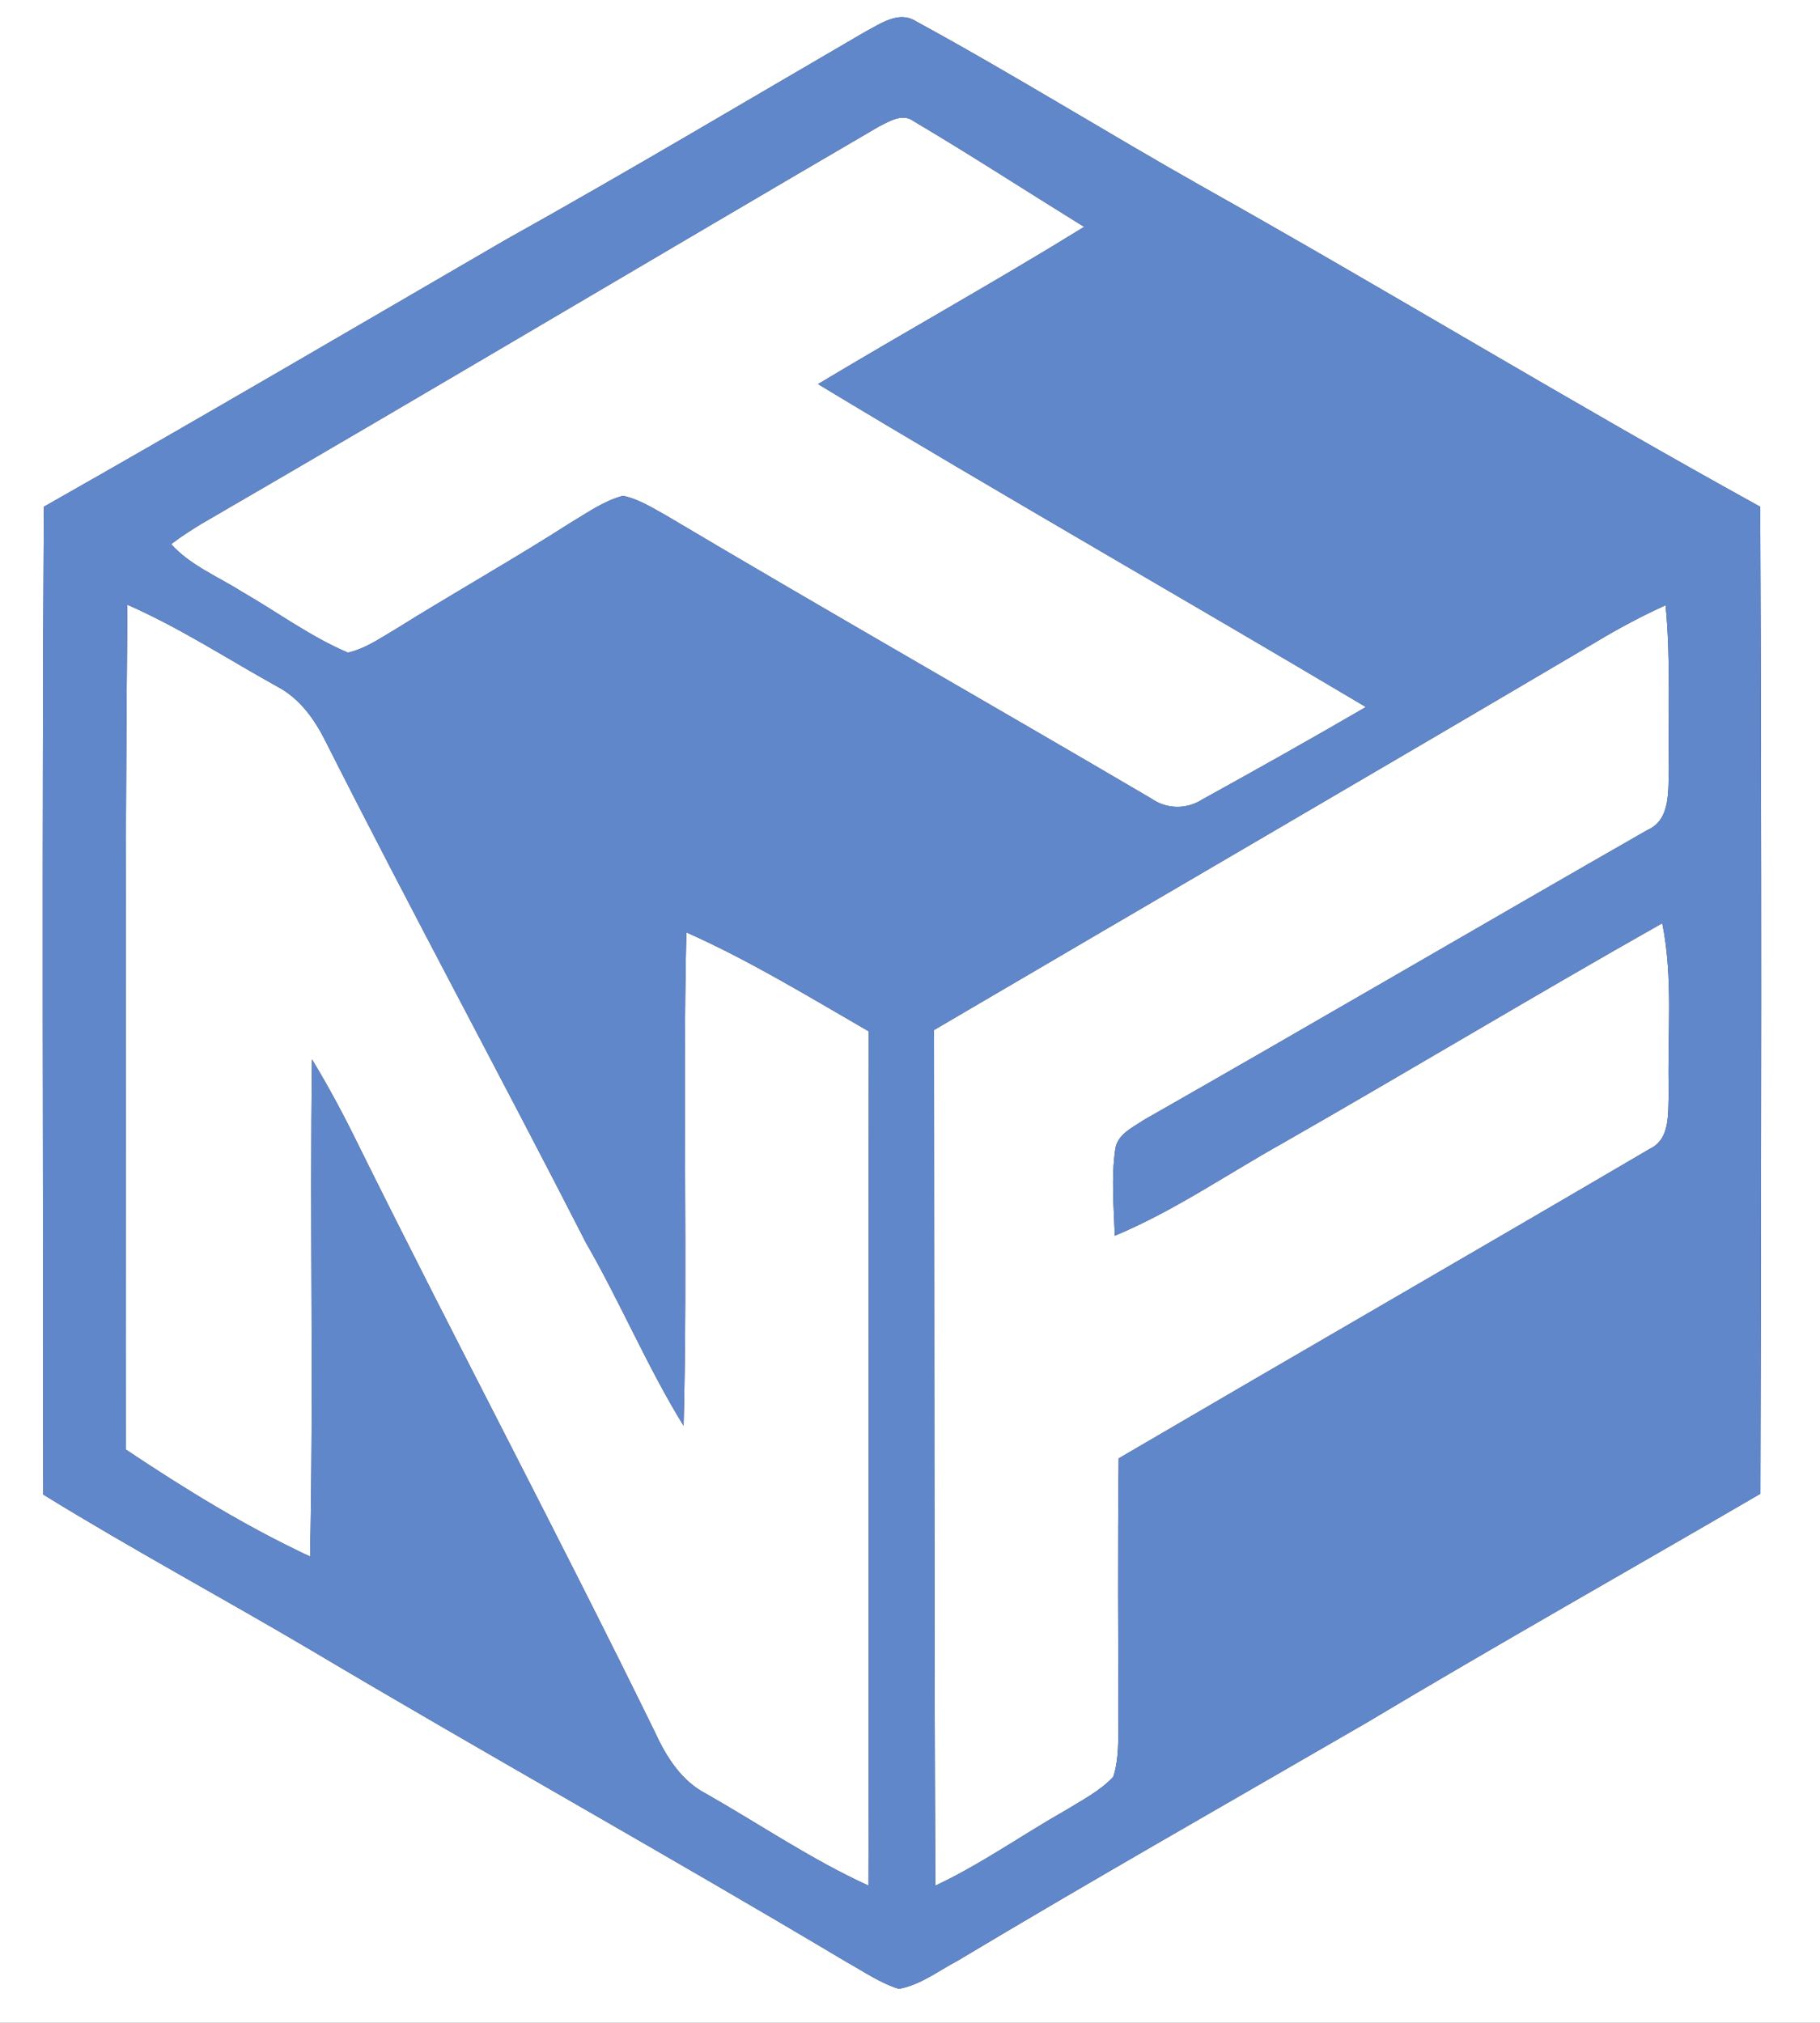 <?xml version="1.0" encoding="UTF-8" ?>
<!DOCTYPE svg PUBLIC "-//W3C//DTD SVG 1.1//EN" "http://www.w3.org/Graphics/SVG/1.1/DTD/svg11.dtd">
<svg width="225pt" height="250pt" viewBox="0 0 225 250" version="1.1" xmlns="http://www.w3.org/2000/svg">
<rect x="0" y="0" width="225" height="250" fill="#333333" stroke="none"/>
<g id="#ffffffff">
<path fill="#ffffff" opacity="1.00" d=" M 0.00 0.00 L 225.00 0.00 L 225.00 250.00 L 0.00 250.00 L 0.00 0.00 M 106.94 3.94 C 92.15 12.54 77.46 21.30 62.52 29.63 C 43.51 40.67 24.55 51.79 5.42 62.63 C 5.18 103.32 5.32 144.02 5.35 184.71 C 16.14 191.36 27.30 197.37 38.21 203.80 C 60.23 216.88 82.61 229.33 104.60 242.45 C 106.73 243.63 108.77 245.06 111.11 245.80 C 113.78 245.33 116.00 243.58 118.36 242.34 C 135.09 232.32 152.06 222.69 168.94 212.91 C 185.05 203.28 201.41 194.06 217.63 184.61 C 217.75 143.95 217.78 103.29 217.61 62.63 C 194.43 49.86 171.83 36.08 148.76 23.13 C 136.86 16.42 125.26 9.18 113.27 2.65 C 111.11 1.26 108.85 2.95 106.94 3.94 Z" />
<path fill="#ffffff" opacity="1.00" d=" M 108.70 15.61 C 110.00 14.97 111.61 13.94 112.99 15.00 C 120.08 19.20 127.01 23.70 134.03 28.04 C 123.19 34.73 112.05 40.92 101.13 47.47 C 123.56 61.01 146.33 73.99 168.86 87.38 C 162.19 91.26 155.46 95.04 148.70 98.77 C 146.73 100.05 144.26 100.04 142.33 98.69 C 122.35 86.96 102.21 75.50 82.29 63.67 C 80.60 62.74 78.92 61.66 77.01 61.28 C 74.66 61.90 72.65 63.35 70.59 64.57 C 63.41 69.17 55.97 73.34 48.74 77.86 C 46.91 78.93 45.11 80.19 43.01 80.66 C 38.34 78.67 34.24 75.61 29.85 73.10 C 26.91 71.23 23.53 69.89 21.16 67.25 C 22.34 66.34 23.60 65.54 24.87 64.76 C 52.89 48.51 80.73 31.94 108.70 15.61 Z" />
<path fill="#ffffff" opacity="1.00" d=" M 15.75 74.74 C 22.19 77.56 28.09 81.42 34.22 84.82 C 37.04 86.28 38.91 88.91 40.28 91.68 C 50.77 112.45 61.86 132.90 72.45 153.61 C 76.72 161.01 80.02 168.93 84.51 176.21 C 85.03 155.89 84.37 135.55 84.85 115.23 C 92.67 118.71 100.00 123.19 107.41 127.47 C 107.35 162.66 107.45 197.85 107.36 233.04 C 100.36 229.85 93.98 225.49 87.30 221.69 C 84.22 220.10 82.35 217.10 80.95 214.04 C 69.06 189.75 56.38 165.87 44.37 141.64 C 42.59 137.99 40.68 134.40 38.57 130.93 C 38.29 151.41 38.78 171.90 38.33 192.37 C 30.37 188.65 22.85 184.02 15.56 179.15 C 15.62 144.34 15.39 109.53 15.75 74.74 Z" />
<path fill="#ffffff" opacity="1.00" d=" M 197.33 79.33 C 200.10 77.66 202.96 76.14 205.91 74.80 C 206.56 81.52 206.21 88.29 206.32 95.03 C 206.20 97.69 206.59 101.34 203.63 102.60 C 182.85 114.49 162.19 126.58 141.40 138.42 C 140.01 139.37 138.11 140.18 137.87 142.08 C 137.37 145.60 137.70 149.17 137.82 152.72 C 145.07 149.70 151.55 145.22 158.37 141.40 C 174.13 132.40 189.69 123.03 205.50 114.10 C 206.89 121.00 206.10 128.06 206.31 135.05 C 206.16 137.47 206.59 140.74 203.95 141.99 C 182.11 154.80 160.16 167.45 138.30 180.24 C 138.16 191.50 138.25 202.77 138.27 214.04 C 138.23 215.90 138.22 217.81 137.63 219.60 C 135.96 221.36 133.77 222.49 131.72 223.74 C 126.33 226.80 121.25 230.41 115.63 233.05 C 115.48 197.80 115.51 162.55 115.47 127.30 C 142.75 111.29 170.09 95.40 197.33 79.33 Z" />
</g>
<g id="#6087caff">
<path fill="#6087ca" opacity="1.00" d=" M 106.94 3.94 C 108.85 2.95 111.11 1.26 113.27 2.65 C 125.26 9.18 136.86 16.42 148.76 23.13 C 171.83 36.08 194.43 49.86 217.61 62.63 C 217.78 103.29 217.75 143.95 217.63 184.61 C 201.41 194.06 185.05 203.28 168.94 212.91 C 152.06 222.69 135.09 232.32 118.36 242.34 C 116.00 243.58 113.78 245.33 111.11 245.80 C 108.77 245.06 106.73 243.63 104.60 242.45 C 82.61 229.33 60.23 216.88 38.21 203.80 C 27.30 197.37 16.14 191.36 5.35 184.71 C 5.32 144.02 5.18 103.32 5.42 62.63 C 24.55 51.79 43.51 40.67 62.52 29.63 C 77.46 21.30 92.15 12.54 106.94 3.94 M 108.70 15.61 C 80.73 31.94 52.89 48.51 24.87 64.76 C 23.60 65.54 22.34 66.34 21.16 67.25 C 23.53 69.89 26.91 71.23 29.85 73.10 C 34.24 75.61 38.34 78.67 43.01 80.66 C 45.11 80.19 46.91 78.93 48.74 77.86 C 55.97 73.34 63.41 69.17 70.59 64.57 C 72.65 63.35 74.66 61.90 77.01 61.28 C 78.92 61.66 80.60 62.74 82.29 63.67 C 102.21 75.50 122.35 86.96 142.33 98.69 C 144.26 100.04 146.73 100.05 148.70 98.77 C 155.46 95.04 162.19 91.26 168.86 87.38 C 146.33 73.99 123.56 61.01 101.13 47.47 C 112.05 40.92 123.19 34.73 134.03 28.04 C 127.01 23.70 120.08 19.20 112.99 15.00 C 111.61 13.94 110.00 14.97 108.70 15.61 M 15.75 74.74 C 15.39 109.53 15.62 144.34 15.56 179.15 C 22.85 184.02 30.37 188.65 38.33 192.37 C 38.78 171.90 38.29 151.41 38.57 130.93 C 40.68 134.40 42.59 137.99 44.37 141.64 C 56.38 165.87 69.06 189.75 80.95 214.04 C 82.35 217.10 84.22 220.10 87.30 221.69 C 93.98 225.49 100.36 229.85 107.36 233.04 C 107.45 197.85 107.35 162.66 107.41 127.47 C 100.00 123.19 92.67 118.71 84.85 115.23 C 84.37 135.55 85.03 155.89 84.51 176.21 C 80.02 168.93 76.72 161.01 72.45 153.61 C 61.86 132.90 50.77 112.45 40.28 91.68 C 38.91 88.91 37.04 86.28 34.22 84.82 C 28.09 81.42 22.19 77.56 15.75 74.74 M 197.33 79.33 C 170.09 95.40 142.75 111.29 115.47 127.30 C 115.51 162.55 115.48 197.80 115.63 233.05 C 121.25 230.41 126.33 226.80 131.72 223.74 C 133.77 222.49 135.96 221.36 137.63 219.60 C 138.22 217.81 138.23 215.90 138.27 214.04 C 138.25 202.77 138.16 191.50 138.30 180.24 C 160.16 167.45 182.11 154.80 203.95 141.99 C 206.59 140.74 206.16 137.47 206.31 135.05 C 206.10 128.06 206.89 121.00 205.50 114.10 C 189.69 123.03 174.13 132.40 158.37 141.40 C 151.55 145.22 145.07 149.70 137.82 152.72 C 137.70 149.17 137.37 145.60 137.87 142.08 C 138.11 140.18 140.01 139.37 141.40 138.42 C 162.19 126.58 182.85 114.49 203.63 102.60 C 206.59 101.34 206.20 97.69 206.32 95.03 C 206.21 88.29 206.56 81.52 205.91 74.80 C 202.96 76.14 200.10 77.66 197.33 79.33 Z" />
</g>
</svg>
